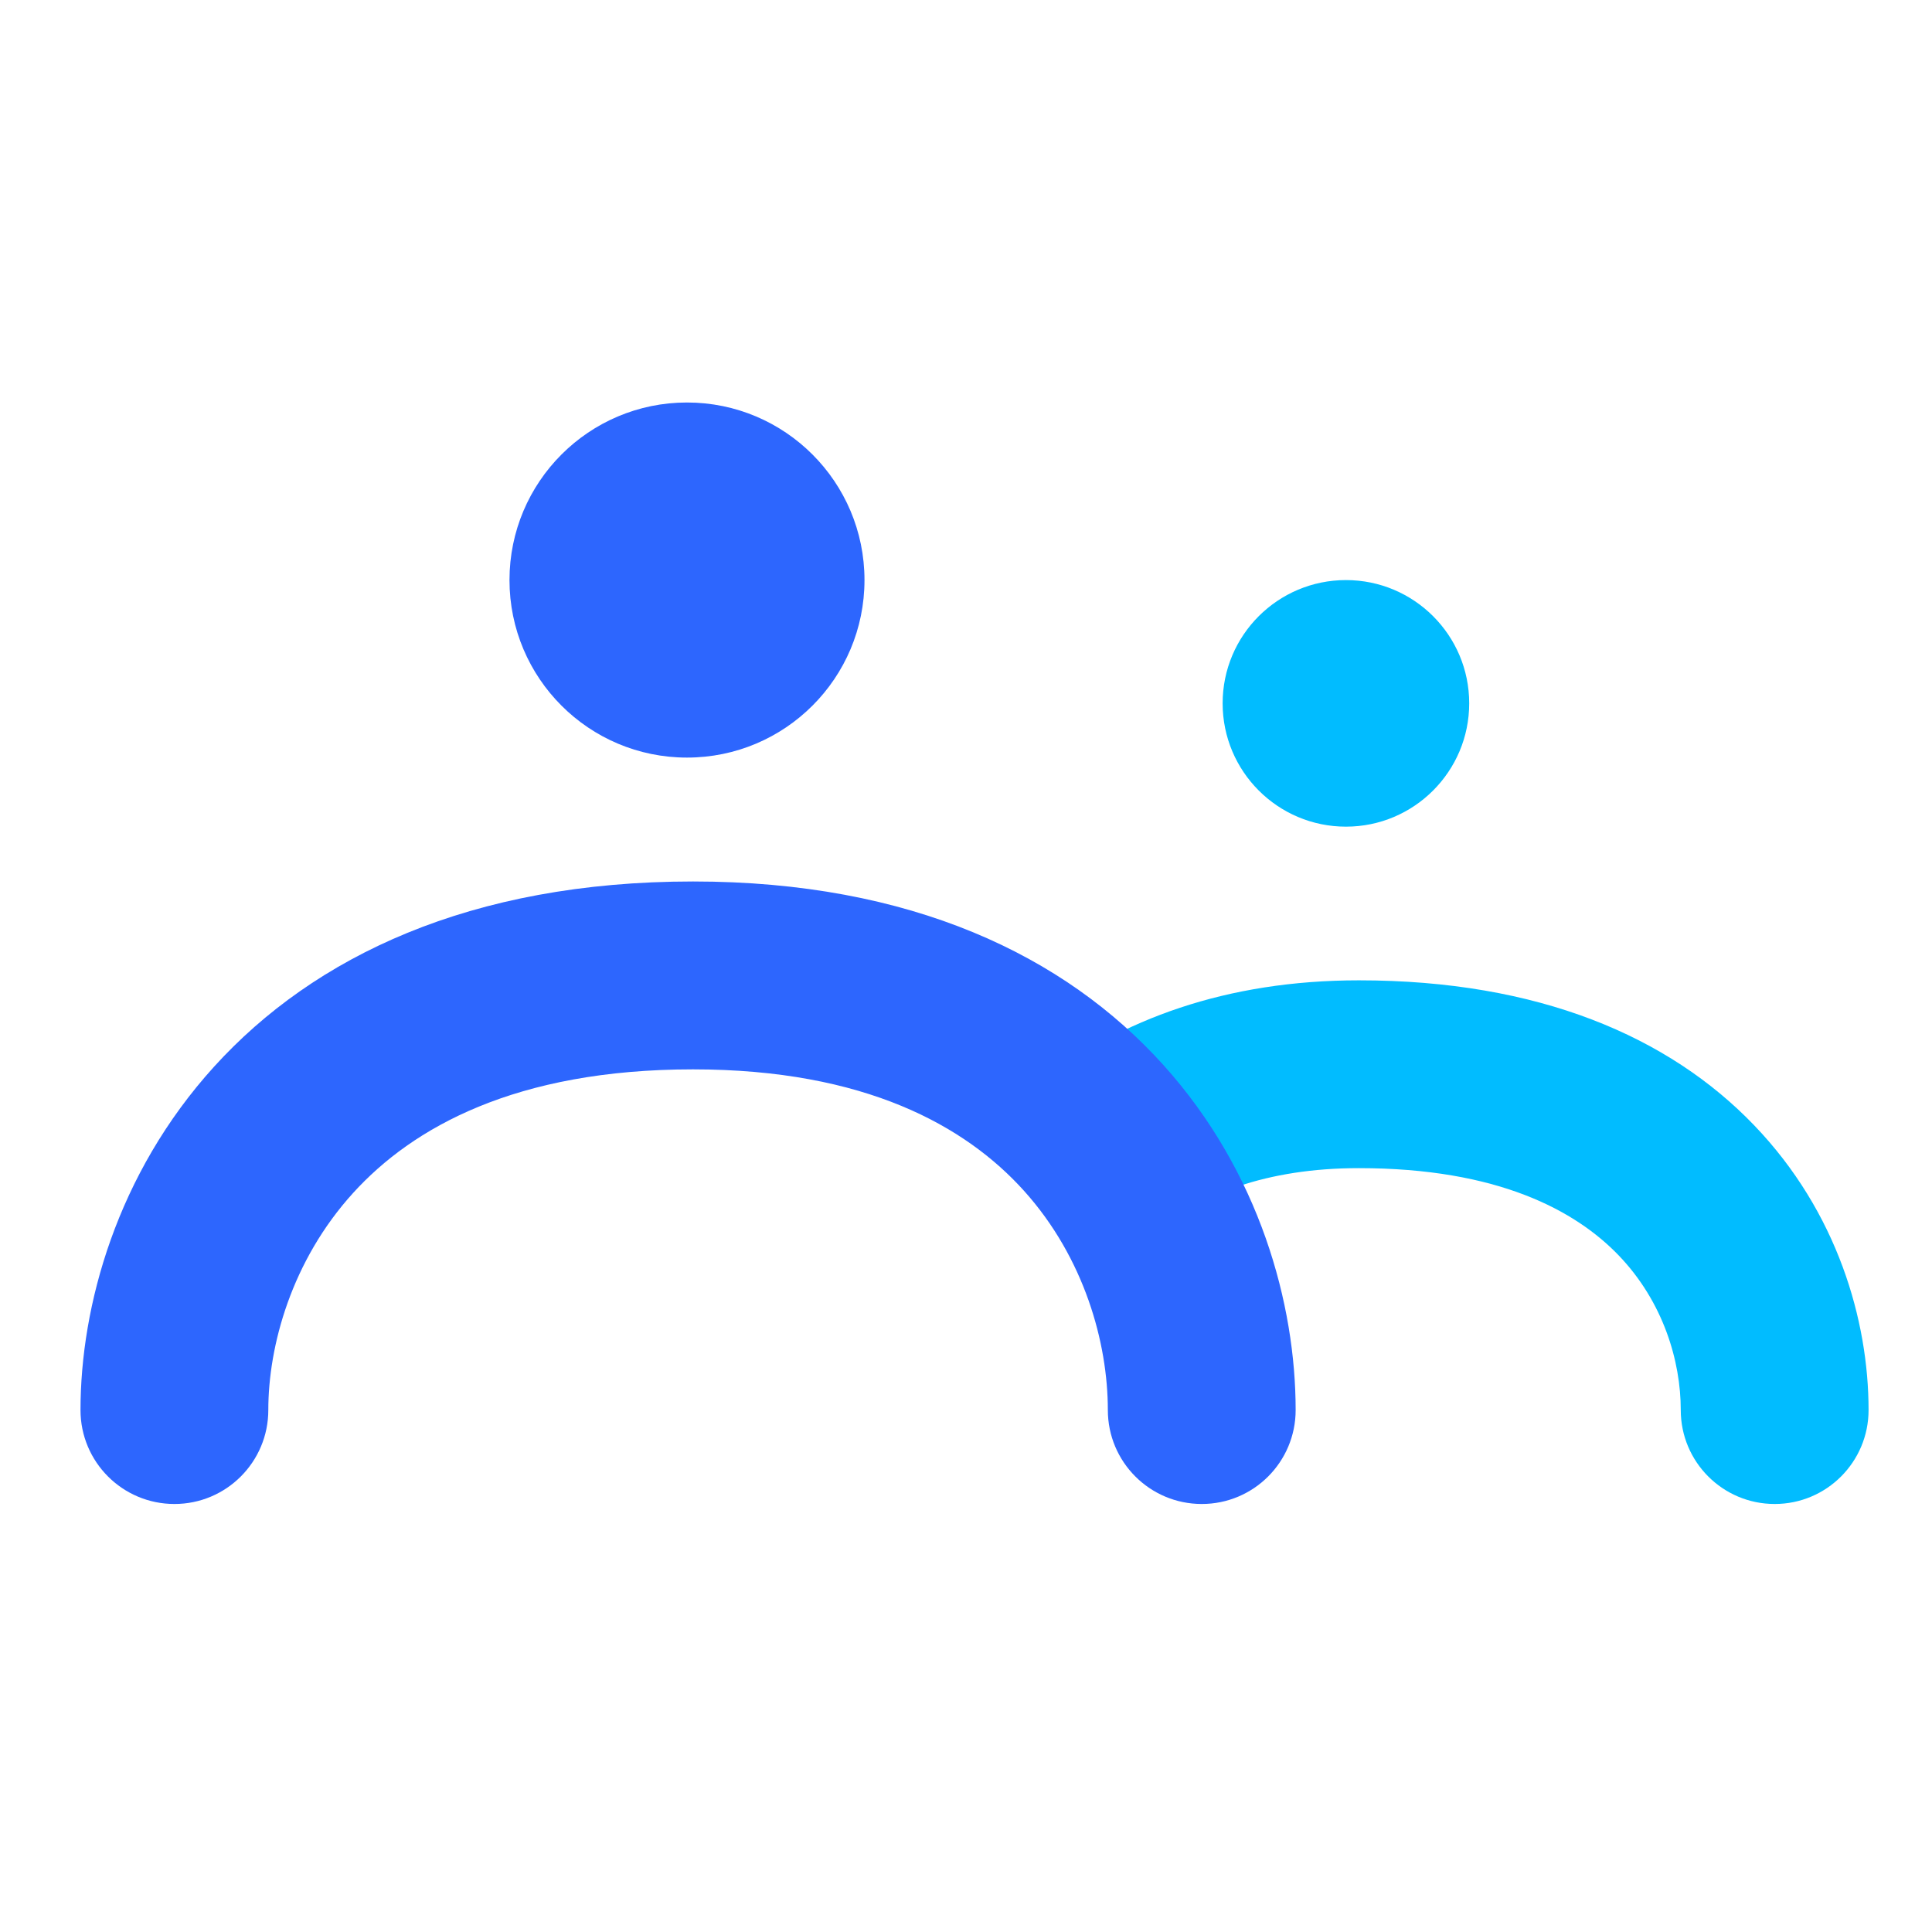 <svg width="24" height="24" viewBox="0 0 24 24" fill="none" xmlns="http://www.w3.org/2000/svg">
<path d="M18.251 8.737C18.251 9.583 17.565 10.269 16.72 10.269C15.874 10.269 15.188 9.583 15.188 8.737C15.188 7.891 15.874 7.206 16.72 7.206C17.565 7.206 18.251 7.891 18.251 8.737Z" fill="#01BCFF"/>
<path d="M10.739 7.206C10.739 8.424 9.752 9.411 8.534 9.411C7.316 9.411 6.329 8.424 6.329 7.206C6.329 5.988 7.316 5 8.534 5C9.752 5 10.739 5.988 10.739 7.206Z" fill="#2D66FE"/>
<path fill-rule="evenodd" clip-rule="evenodd" d="M16.881 14.511C15.72 14.511 14.921 14.844 14.357 15.284L12.924 13.442C13.922 12.665 15.232 12.178 16.881 12.178C19.115 12.178 20.733 12.878 21.79 13.978C22.826 15.056 23.212 16.405 23.212 17.516C23.212 18.161 22.69 18.683 22.046 18.683C21.401 18.683 20.879 18.161 20.879 17.516C20.879 16.91 20.663 16.173 20.108 15.595C19.572 15.038 18.608 14.511 16.881 14.511Z" fill="#01BCFF"/>
<path fill-rule="evenodd" clip-rule="evenodd" d="M4.387 14.819C3.621 15.662 3.333 16.719 3.333 17.516C3.333 18.161 2.811 18.683 2.167 18.683C1.522 18.683 1 18.161 1 17.516C1 16.228 1.448 14.585 2.66 13.25C3.901 11.884 5.843 10.95 8.609 10.95C11.315 10.95 13.228 11.87 14.453 13.231C15.65 14.56 16.095 16.203 16.095 17.516C16.095 18.161 15.573 18.683 14.929 18.683C14.284 18.683 13.762 18.161 13.762 17.516C13.762 16.683 13.471 15.626 12.72 14.792C11.997 13.99 10.75 13.284 8.609 13.284C6.404 13.284 5.125 14.007 4.387 14.819Z" fill="#2D66FE"/>
</svg>
